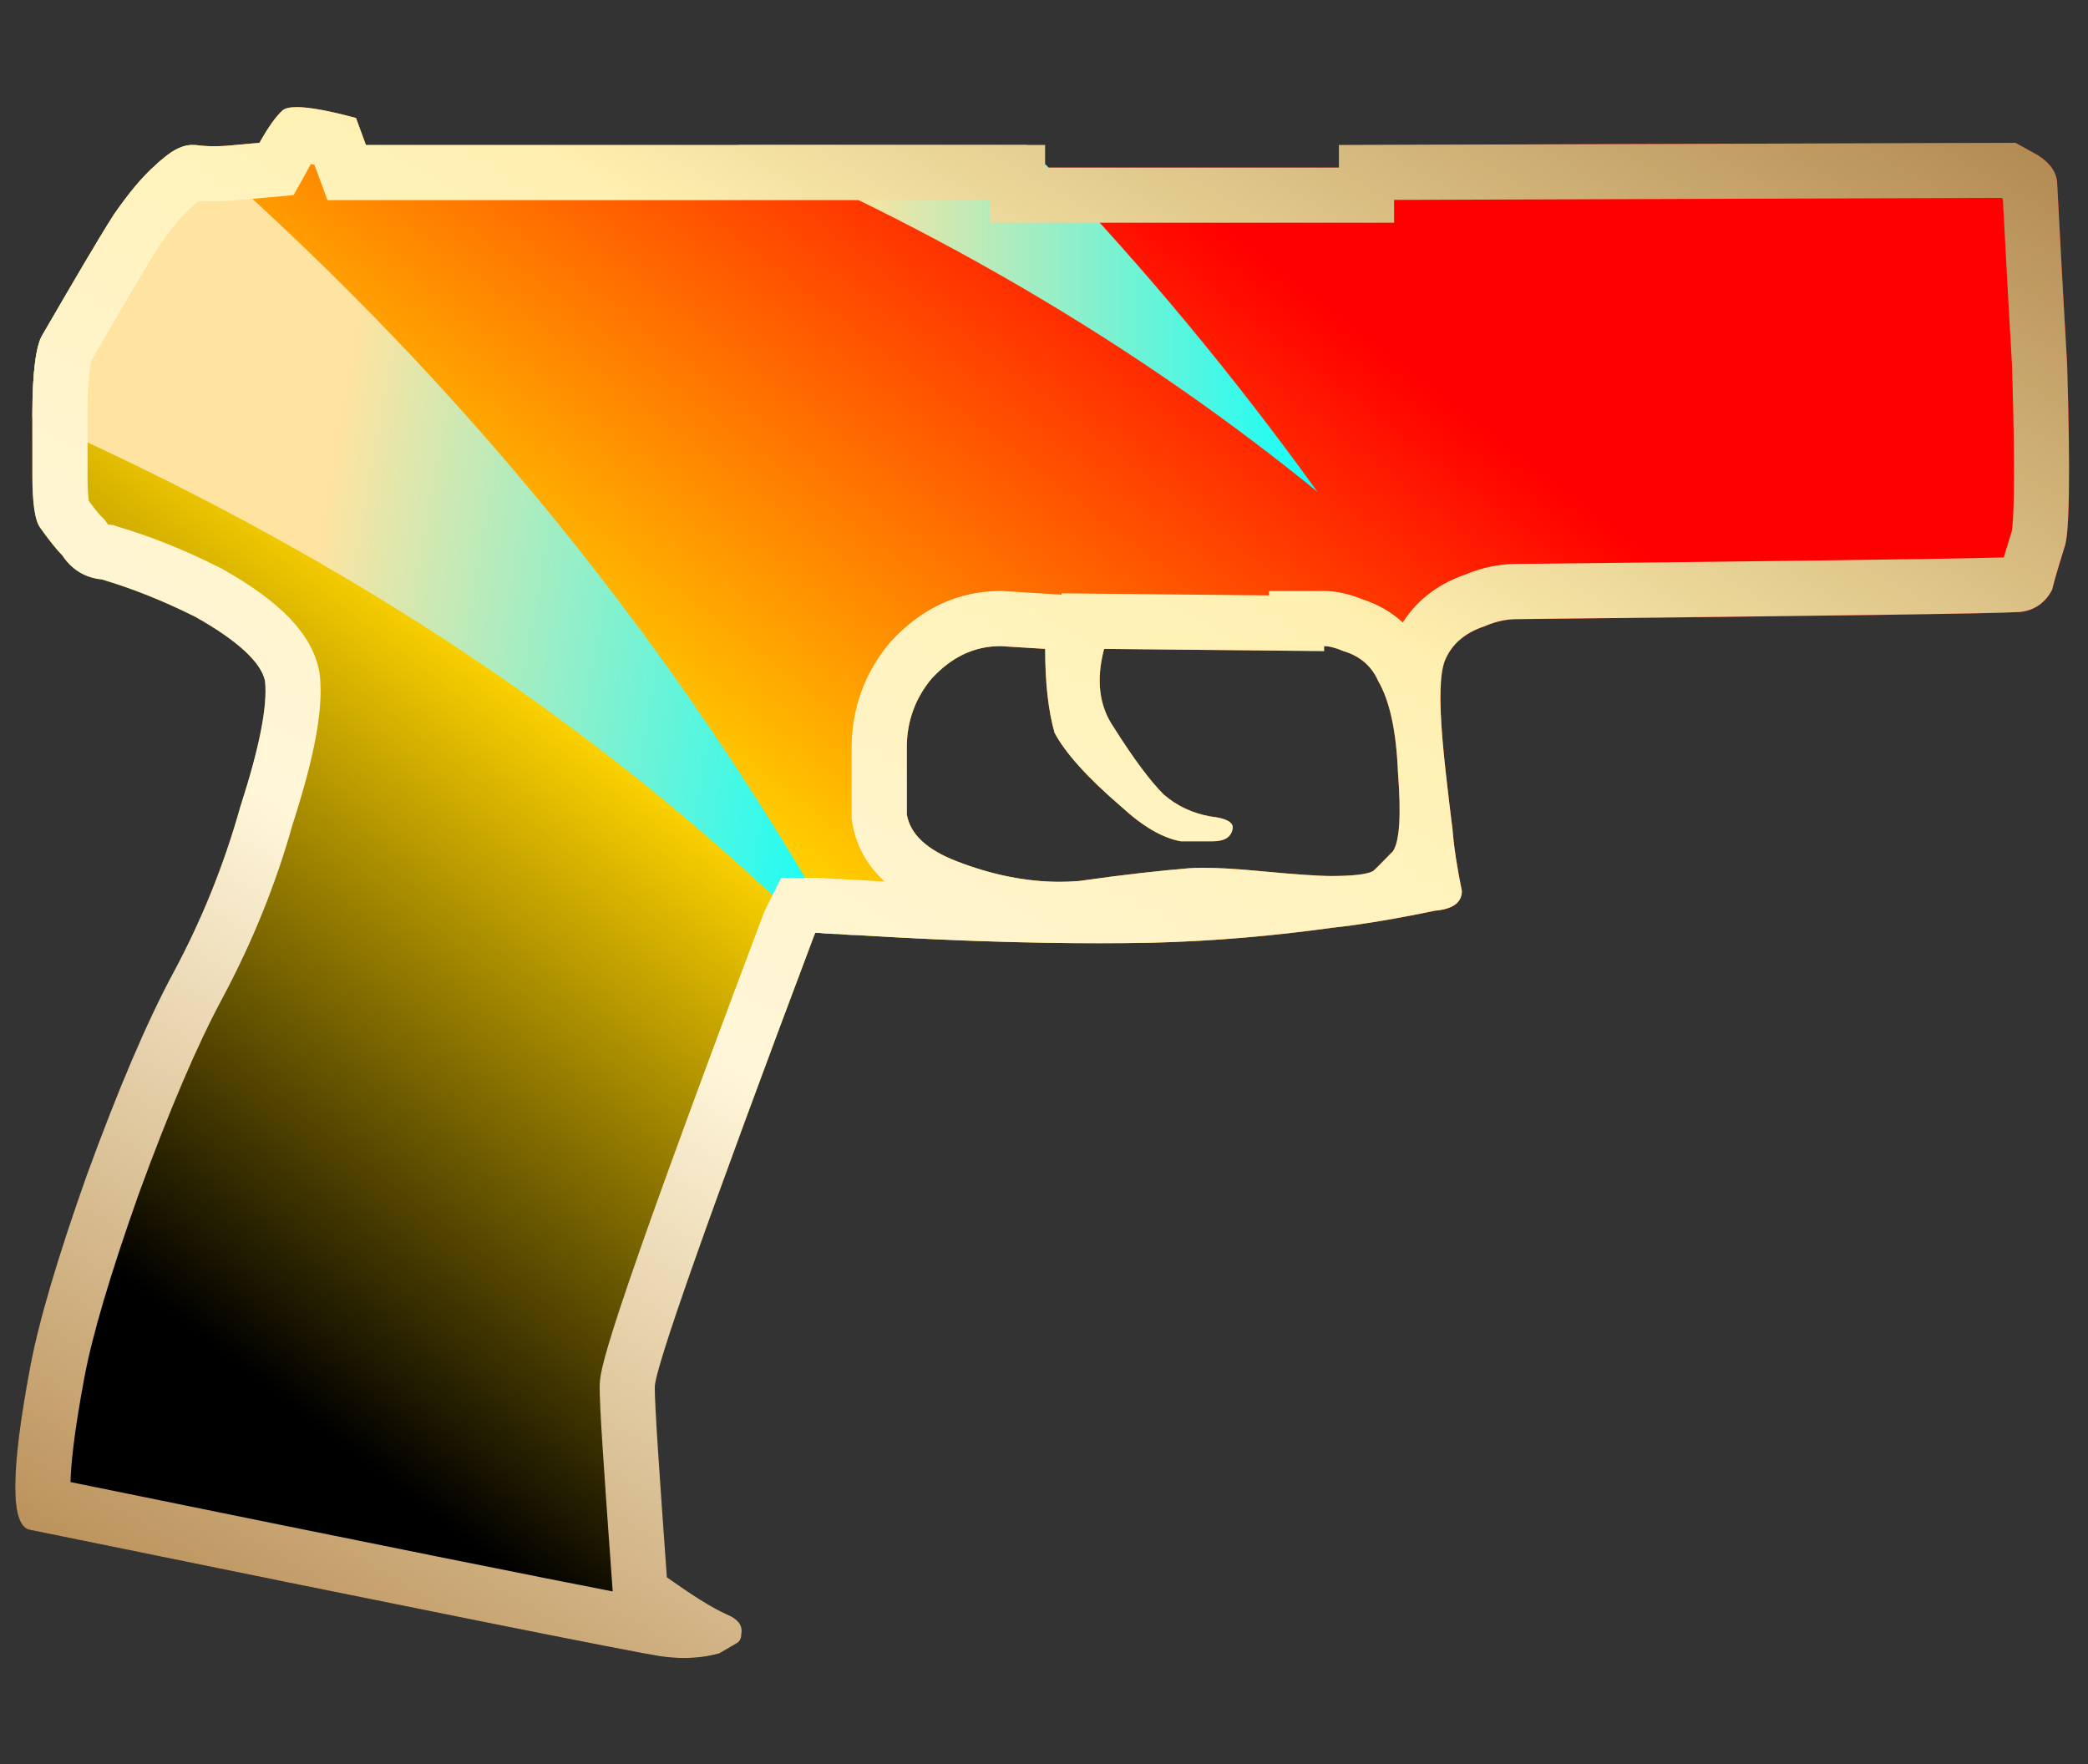 <?xml version="1.0" encoding="utf-8"?>
<!-- Generator: Adobe Illustrator 16.0.0, SVG Export Plug-In . SVG Version: 6.00 Build 0)  -->
<!DOCTYPE svg PUBLIC "-//W3C//DTD SVG 1.1//EN" "http://www.w3.org/Graphics/SVG/1.1/DTD/svg11.dtd">
<svg version="1.1" id="图层_1" xmlns="http://www.w3.org/2000/svg" xmlns:xlink="http://www.w3.org/1999/xlink" x="0px" y="0px"
	 width="37.875px" height="32px" viewBox="0 0 37.875 32" enable-background="new 0 0 37.875 32" xml:space="preserve">
<rect x="0" y="0" width="37.875" height="32" fill="#333333" stroke="none"/>
<linearGradient id="SVGID_1_" gradientUnits="userSpaceOnUse" x1="-886.793" y1="20.441" x2="-886.797" y2="20.446" gradientTransform="matrix(87.667 0 0 25.553 77756.203 -557.879)">
	<stop  offset="0" style="stop-color:#BB925B"/>
	<stop  offset="0.343" style="stop-color:#FFF6DA"/>
	<stop  offset="0.657" style="stop-color:#FFF1B1"/>
	<stop  offset="1" style="stop-color:#B38B54"/>
</linearGradient>
<path fill="url(#SVGID_1_)" d="M13.432-35.372c0-0.065,0.009-0.123,0.027-0.175c-0.005,0.021-0.01,0.041-0.015,0.063
	C13.437-35.447,13.432-35.41,13.432-35.372z"/>
<g>
	<rect fill="none" width="37.875" height="32"/>
	<g>
		<g>
			<g>
				
					<linearGradient id="SVGID_2_" gradientUnits="userSpaceOnUse" x1="-557.325" y1="28.614" x2="-558.325" y2="29.614" gradientTransform="matrix(37.249 0 0 28.133 20792.434 -806.955)">
					<stop  offset="0.251" style="stop-color:#FF0000"/>
					<stop  offset="0.567" style="stop-color:#FFD400"/>
					<stop  offset="0.857" style="stop-color:#000000"/>
				</linearGradient>
				<path fill="url(#SVGID_2_)" d="M37.497,6.62c-0.06-1.02-0.119-2.1-0.18-3.27c0-0.21-0.12-0.39-0.36-0.54l-0.399-0.22
					L24.287,2.63v0.41h-5.33V2.63H6.638l-0.18-0.49c-0.78-0.21-1.22-0.25-1.34-0.13c-0.12,0.11-0.26,0.31-0.41,0.58l-0.44,0.04
					c-0.27,0.03-0.51,0.03-0.72,0h-0.06c-0.15,0-0.32,0.07-0.51,0.23c-0.05,0.04-0.1,0.08-0.15,0.13c-0.24,0.21-0.49,0.51-0.76,0.9
					c-0.3,0.47-0.73,1.21-1.3,2.19c-0.11,0.18-0.18,0.66-0.18,1.43v1.12c0,0.51,0.05,0.82,0.14,0.94c0.15,0.21,0.28,0.38,0.4,0.5
					c0.18,0.27,0.42,0.41,0.72,0.44c0.54,0.16,1.1,0.38,1.7,0.68c0.78,0.44,1.19,0.83,1.26,1.16c0.05,0.45-0.1,1.21-0.45,2.29
					c-0.3,1.07-0.71,2.07-1.21,3c-0.48,0.891-1,2.11-1.57,3.67c-0.54,1.521-0.88,2.681-1.03,3.49c-0.36,1.91-0.36,2.891,0,2.95
					c7.05,1.44,10.85,2.2,11.42,2.29c0.39,0.06,0.75,0.04,1.08-0.05l0.31-0.181c0.06-0.029,0.09-0.09,0.09-0.17
					c0.03-0.159-0.06-0.27-0.27-0.359c-0.27-0.12-0.63-0.351-1.08-0.67c-0.14-1.94-0.22-3.091-0.22-3.45
					c0-0.33,0.96-3.061,2.89-8.19c0.01-0.02,0.01-0.029,0.02-0.05h0.05c0.12,0.01,0.24,0.021,0.36,0.021
					c0.12,0.01,0.23,0.02,0.34,0.02c1.94,0.12,3.72,0.17,5.34,0.14c1.17-0.029,2.26-0.13,3.27-0.27c0.57-0.061,1.2-0.17,1.88-0.311
					c0.33-0.029,0.49-0.149,0.49-0.359c-0.08-0.39-0.14-0.76-0.17-1.12c-0.09-0.72-0.15-1.26-0.18-1.61
					c-0.061-0.72-0.051-1.2,0.039-1.44c0.12-0.3,0.36-0.51,0.721-0.63c0.21-0.09,0.399-0.13,0.58-0.13
					c5.64-0.06,8.689-0.1,9.14-0.13c0.26-0.03,0.46-0.17,0.58-0.41c0-0.02,0.07-0.28,0.22-0.76C37.537,9.72,37.558,8.62,37.497,6.62
					z M25.268,15.44c-0.18,0.18-0.29,0.3-0.36,0.36c-0.109,0.06-0.37,0.09-0.76,0.09c-0.229,0-0.67-0.03-1.3-0.09
					c-0.62-0.06-1.061-0.07-1.29-0.05c-0.48,0.04-1.14,0.11-1.98,0.23c-0.709,0.06-1.459-0.06-2.229-0.36
					c-0.54-0.21-0.84-0.49-0.9-0.85v-1.21c0-0.47,0.15-0.89,0.45-1.25c0.36-0.39,0.77-0.59,1.25-0.59l0.81,0.05
					c0,0.63,0.06,1.13,0.17,1.52c0.19,0.36,0.59,0.81,1.22,1.35c0.38,0.35,0.74,0.56,1.07,0.62h0.579c0.21,0,0.33-0.07,0.36-0.22
					c0.03-0.12-0.11-0.2-0.4-0.23c-0.329-0.06-0.609-0.19-0.85-0.4c-0.24-0.24-0.54-0.64-0.9-1.21c-0.27-0.39-0.329-0.86-0.18-1.43
					l3.99,0.04v-0.09c0.09,0,0.21,0.03,0.35,0.09c0.301,0.09,0.511,0.27,0.63,0.54c0.21,0.36,0.33,0.91,0.36,1.66
					C25.418,14.78,25.388,15.26,25.268,15.44z"/>
			</g>
		</g>
	</g>
	<g>
		
			<linearGradient id="SVGID_3_" gradientUnits="userSpaceOnUse" x1="-873.13" y1="43.085" x2="-873.63" y2="43.085" gradientTransform="matrix(33.919 6.373 -2.429 12.927 29737.328 5018.983)">
			<stop  offset="0" style="stop-color:#00FFFF"/>
			<stop  offset="0.649" style="stop-color:#FFE3A0"/>
		</linearGradient>
		<path fill="url(#SVGID_3_)" d="M14.947,16.5c-3.04-5.24-6.86-9.86-11.46-13.87c-0.15,0-0.32,0.07-0.51,0.23
			c-0.05,0.04-0.1,0.08-0.15,0.13c-0.24,0.21-0.49,0.51-0.76,0.9c-0.3,0.47-0.73,1.21-1.3,2.19c-0.11,0.18-0.18,0.66-0.18,1.43v0.06
			c5.35,2.37,9.91,5.33,13.66,8.89c0.18,0.17,0.35,0.34,0.52,0.51c0.01-0.02,0.01-0.029,0.02-0.05h0.05
			c0.12,0.01,0.24,0.021,0.36,0.021C15.118,16.79,15.038,16.65,14.947,16.5z"/>
	</g>
	<g>
		<linearGradient id="SVGID_4_" gradientUnits="userSpaceOnUse" x1="24.559" y1="5.775" x2="13.4" y2="5.775">
			<stop  offset="0" style="stop-color:#00FFFF"/>
			<stop  offset="0.822" style="stop-color:#FFE3A0"/>
		</linearGradient>
		<path fill="url(#SVGID_4_)" d="M23.897,8.92c-3.07-2.5-6.57-4.6-10.5-6.29h5.23c0.12,0.11,0.23,0.23,0.33,0.35
			c0.03,0.02,0.05,0.04,0.06,0.06C20.777,4.88,22.397,6.84,23.897,8.92z"/>
	</g>
	<g>
		<g>
			<g>
				<g>
					<linearGradient id="SVGID_5_" gradientUnits="userSpaceOnUse" x1="5.995" y1="30.91" x2="25.903" y2="-3.571">
						<stop  offset="0" style="stop-color:#BB925B"/>
						<stop  offset="0.343" style="stop-color:#FFF6DA"/>
						<stop  offset="0.657" style="stop-color:#FFF1B1"/>
						<stop  offset="1" style="stop-color:#B38B54"/>
					</linearGradient>
					<path fill="url(#SVGID_5_)" d="M5.639,2.975c0.02,0.004,0.042,0.008,0.064,0.013L5.94,3.63h0.698h11.32v0.41h1h5.33h1V3.626
						l11.015-0.036l0.027,0.015c0.058,1.094,0.113,2.108,0.168,3.044c0.069,2.269,0.017,2.848-0.003,2.977l-0.002,0.006
						c-0.062,0.199-0.109,0.355-0.146,0.479c-1.069,0.032-5.024,0.078-8.839,0.118c-0.312,0-0.618,0.064-0.936,0.195
						c-0.575,0.201-0.918,0.538-1.126,0.867c-0.204-0.187-0.452-0.33-0.736-0.422c-0.245-0.099-0.478-0.149-0.692-0.149h-1v0.08
						l-2.98-0.03l-0.779-0.008l-0.006,0.024l-0.232-0.014l-0.81-0.05l-0.031-0.002h-0.031c-0.759,0-1.427,0.307-1.985,0.912
						l-0.017,0.019l-0.017,0.02c-0.446,0.536-0.682,1.189-0.682,1.89v1.21v0.083l0.014,0.082c0.052,0.314,0.203,0.702,0.583,1.054
						c-0.147-0.008-0.295-0.017-0.444-0.026l-0.031-0.002h-0.031c-0.075,0-0.15-0.007-0.259-0.016l-0.041-0.003h-0.041
						c-0.083,0-0.165-0.008-0.279-0.017l-0.09-0.003h-0.041h-0.618l-0.276,0.553c-0.018,0.036-0.031,0.065-0.042,0.094l-0.001,0.003
						l-0.019,0.048c-2.954,7.852-2.954,8.251-2.954,8.543c0,0.376,0.066,1.347,0.223,3.522l0.013,0.181
						c-1.252-0.244-3.967-0.786-9.835-1.984c0.008-0.313,0.062-0.886,0.252-1.897c0.142-0.765,0.475-1.888,0.986-3.329
						c0.553-1.515,1.062-2.705,1.511-3.539c0.546-1.017,0.981-2.094,1.28-3.165c0.403-1.244,0.56-2.104,0.493-2.708l-0.006-0.05
						l-0.01-0.049c-0.138-0.649-0.693-1.229-1.747-1.823l-0.022-0.012l-0.022-0.011C3.358,9.978,2.749,9.734,2.132,9.551
						L2.054,9.524L1.959,9.515L1.904,9.432l-0.071-0.07C1.772,9.3,1.683,9.184,1.611,9.085c-0.01-0.07-0.023-0.209-0.023-0.455V7.51
						c0-0.628,0.051-0.895,0.069-0.969C2.198,5.61,2.626,4.874,2.89,4.459c0.227-0.328,0.427-0.568,0.596-0.716l0.028-0.025
						l0.024-0.024c0.017-0.016,0.034-0.029,0.063-0.052c0.092,0.007,0.187,0.011,0.284,0.011c0.155,0,0.32-0.009,0.474-0.026
						l0.44-0.04l0.527-0.048l0.257-0.462C5.603,3.039,5.622,3.005,5.639,2.975 M5.383,1.943c-0.133,0-0.221,0.022-0.266,0.067
						c-0.12,0.11-0.26,0.31-0.41,0.58l-0.44,0.04C4.133,2.645,4.005,2.652,3.885,2.652S3.652,2.645,3.547,2.63h-0.06
						c-0.15,0-0.32,0.07-0.51,0.23c-0.05,0.04-0.1,0.08-0.15,0.13c-0.24,0.21-0.49,0.51-0.76,0.9c-0.3,0.47-0.73,1.21-1.3,2.19
						c-0.11,0.18-0.18,0.66-0.18,1.43v1.12c0,0.51,0.05,0.82,0.14,0.94c0.15,0.21,0.28,0.38,0.4,0.5c0.18,0.27,0.42,0.41,0.72,0.44
						c0.54,0.16,1.1,0.38,1.7,0.68c0.78,0.44,1.19,0.83,1.26,1.16c0.05,0.45-0.1,1.21-0.45,2.29c-0.3,1.07-0.71,2.07-1.21,3
						c-0.48,0.891-1,2.11-1.57,3.67c-0.54,1.521-0.88,2.681-1.03,3.49c-0.36,1.91-0.36,2.891,0,2.95c7.05,1.44,10.85,2.2,11.42,2.29
						c0.15,0.022,0.296,0.034,0.437,0.034c0.226,0,0.44-0.028,0.643-0.084l0.31-0.181c0.06-0.029,0.09-0.09,0.09-0.17
						c0.03-0.159-0.06-0.27-0.27-0.359c-0.27-0.12-0.63-0.351-1.08-0.67c-0.14-1.94-0.22-3.091-0.22-3.45
						c0-0.33,0.96-3.061,2.89-8.19c0.01-0.02,0.01-0.029,0.02-0.05h0.05c0.12,0.01,0.24,0.021,0.36,0.021
						c0.12,0.01,0.23,0.02,0.34,0.02c1.569,0.097,3.033,0.148,4.393,0.148c0.321,0,0.638-0.003,0.947-0.009
						c1.17-0.029,2.26-0.13,3.27-0.27c0.57-0.061,1.2-0.17,1.88-0.311c0.33-0.029,0.49-0.149,0.49-0.359
						c-0.08-0.39-0.14-0.76-0.17-1.12c-0.09-0.72-0.15-1.26-0.18-1.61c-0.061-0.72-0.051-1.2,0.039-1.44
						c0.12-0.3,0.36-0.51,0.721-0.63c0.21-0.09,0.399-0.13,0.58-0.13c5.64-0.06,8.689-0.1,9.14-0.13c0.26-0.03,0.46-0.17,0.58-0.41
						c0-0.02,0.07-0.28,0.22-0.76c0.09-0.21,0.11-1.31,0.05-3.31c-0.06-1.02-0.119-2.1-0.18-3.27c0-0.21-0.12-0.39-0.36-0.54
						l-0.399-0.22L24.287,2.63v0.41h-5.33V2.63H6.638l-0.18-0.49C5.966,2.008,5.61,1.943,5.383,1.943L5.383,1.943z M24.018,11.81
						v-0.09c0.09,0,0.21,0.03,0.35,0.09c0.301,0.09,0.511,0.27,0.63,0.54c0.21,0.36,0.33,0.91,0.36,1.66
						c0.061,0.77,0.03,1.25-0.09,1.43c-0.18,0.18-0.29,0.3-0.36,0.36c-0.109,0.06-0.37,0.09-0.76,0.09c-0.229,0-0.67-0.03-1.3-0.09
						c-0.433-0.042-0.778-0.059-1.025-0.059c-0.106,0-0.195,0.003-0.265,0.009c-0.48,0.04-1.14,0.11-1.98,0.23
						c-0.118,0.01-0.238,0.015-0.358,0.015c-0.602,0-1.23-0.125-1.872-0.375c-0.54-0.21-0.84-0.49-0.9-0.85v-1.21
						c0-0.47,0.15-0.89,0.45-1.25c0.36-0.39,0.77-0.59,1.25-0.59l0.81,0.05c0,0.63,0.06,1.13,0.17,1.52
						c0.19,0.36,0.59,0.81,1.22,1.35c0.38,0.35,0.74,0.56,1.07,0.62h0.579c0.21,0,0.33-0.07,0.36-0.22c0.03-0.12-0.11-0.2-0.4-0.23
						c-0.329-0.06-0.609-0.19-0.85-0.4c-0.24-0.24-0.54-0.64-0.9-1.21c-0.27-0.39-0.329-0.86-0.18-1.43L24.018,11.81L24.018,11.81z"
						/>
				</g>
			</g>
		</g>
	</g>
</g>
</svg>
